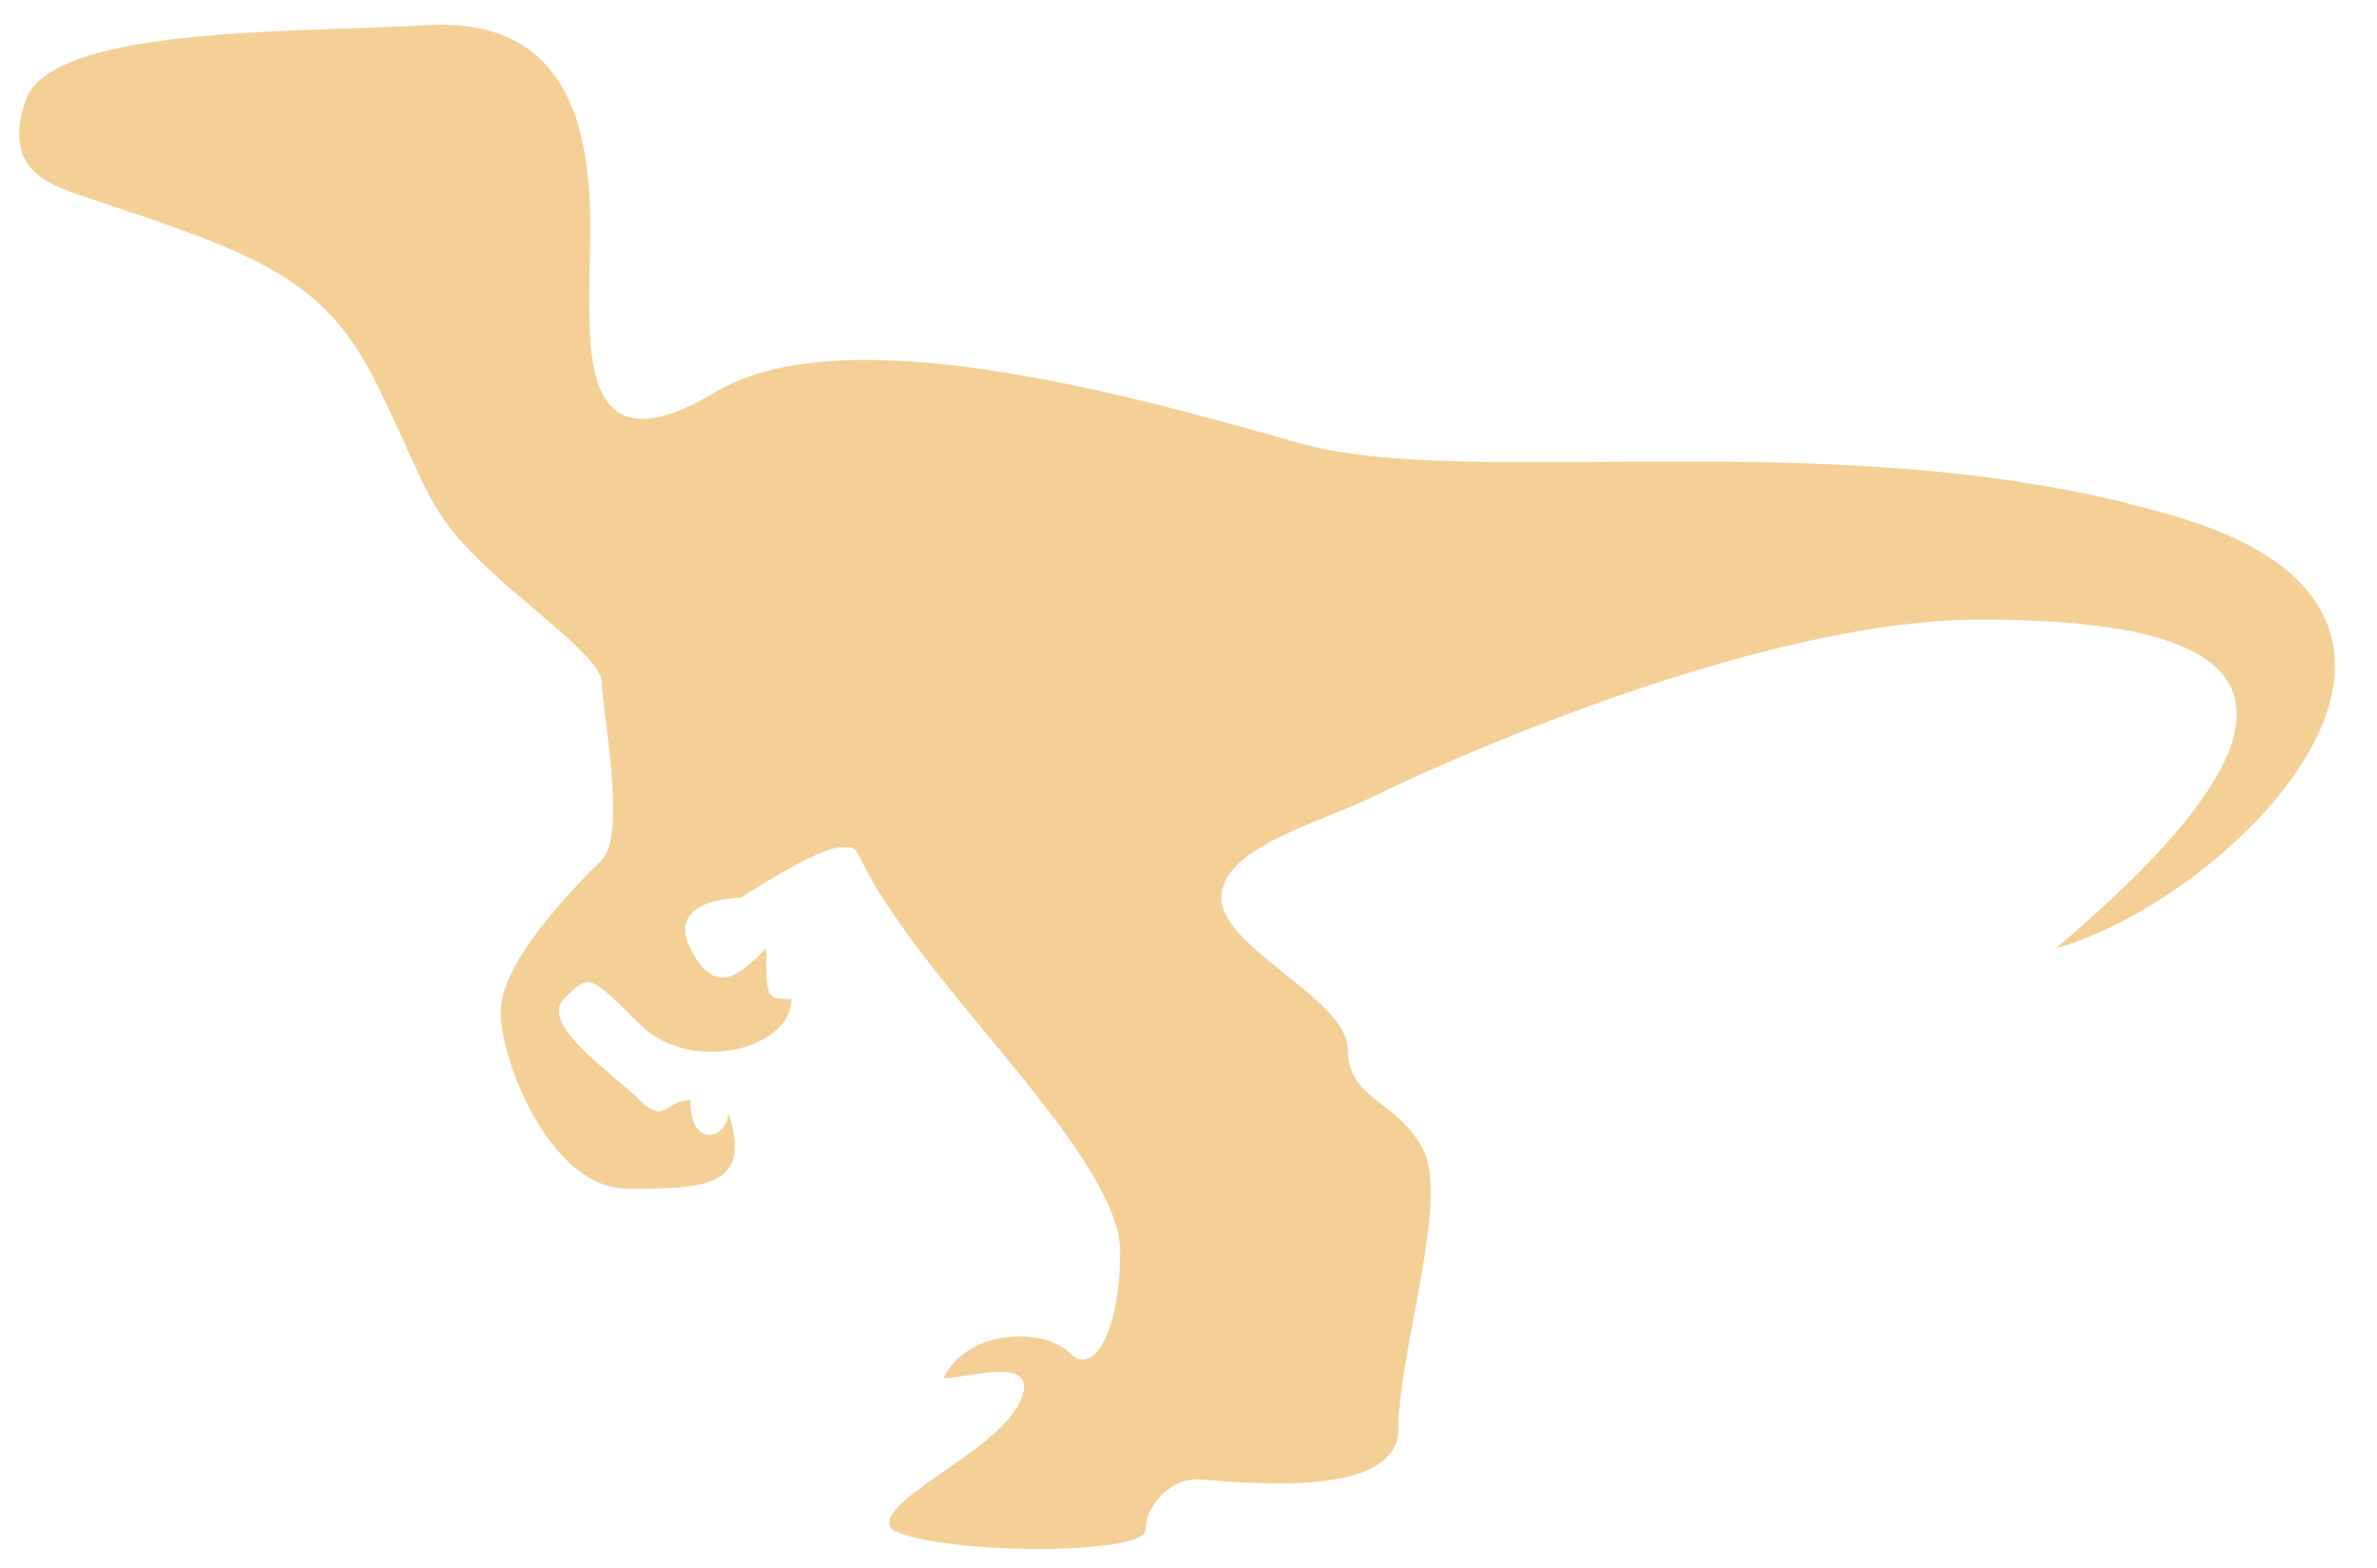 <?xml version="1.0" encoding="utf-8"?>
<!-- Generator: Adobe Illustrator 24.0.2, SVG Export Plug-In . SVG Version: 6.00 Build 0)  -->
<svg version="1.1" id="Layer_1" xmlns="http://www.w3.org/2000/svg" xmlns:xlink="http://www.w3.org/1999/xlink" x="0px" y="0px"
	 viewBox="0 0 94 62" style="enable-background:new 0 0 94 62;" xml:space="preserve">
<style type="text/css">
	.st0{fill:#F4D097;}
</style>
<path class="st0" d="M16.8,1C11.8,1.3,2,1,1,4s1.3,3.4,3,4c6,2,8.8,3,10.8,7s2,5,4,7s5,4,5,5s1,6,0,7s-4,4-4,6s2,7,5,7s5,0,4-3
	c0,1-1.5,1.5-1.5-0.5c-1,0-1,1-2,0s-4-3-3-4s1-1,3,1s6,1,6-1c-1,0-1,0-1-2c-1,1-2,2-3,0s2-2,2-2s3-2,4-2s0,0,3,4s8,9,8,12s-1,5-2,4
	s-4-1-5,1c1,0,4-1,3,1s-6,4-5,5c2,1,10,1,10,0s1-2,2-2s8,1,8-2s2-9,1-11s-3-2-3-4s-5-4-5-6s4-3,6-4s15-7,24-7s16,2,3,13
	c7-2,18-13,5-17s-28-1-35-3s-18-5-23-2s-5-1-5-4S24.3,0.5,16.8,1z"/>
</svg>
